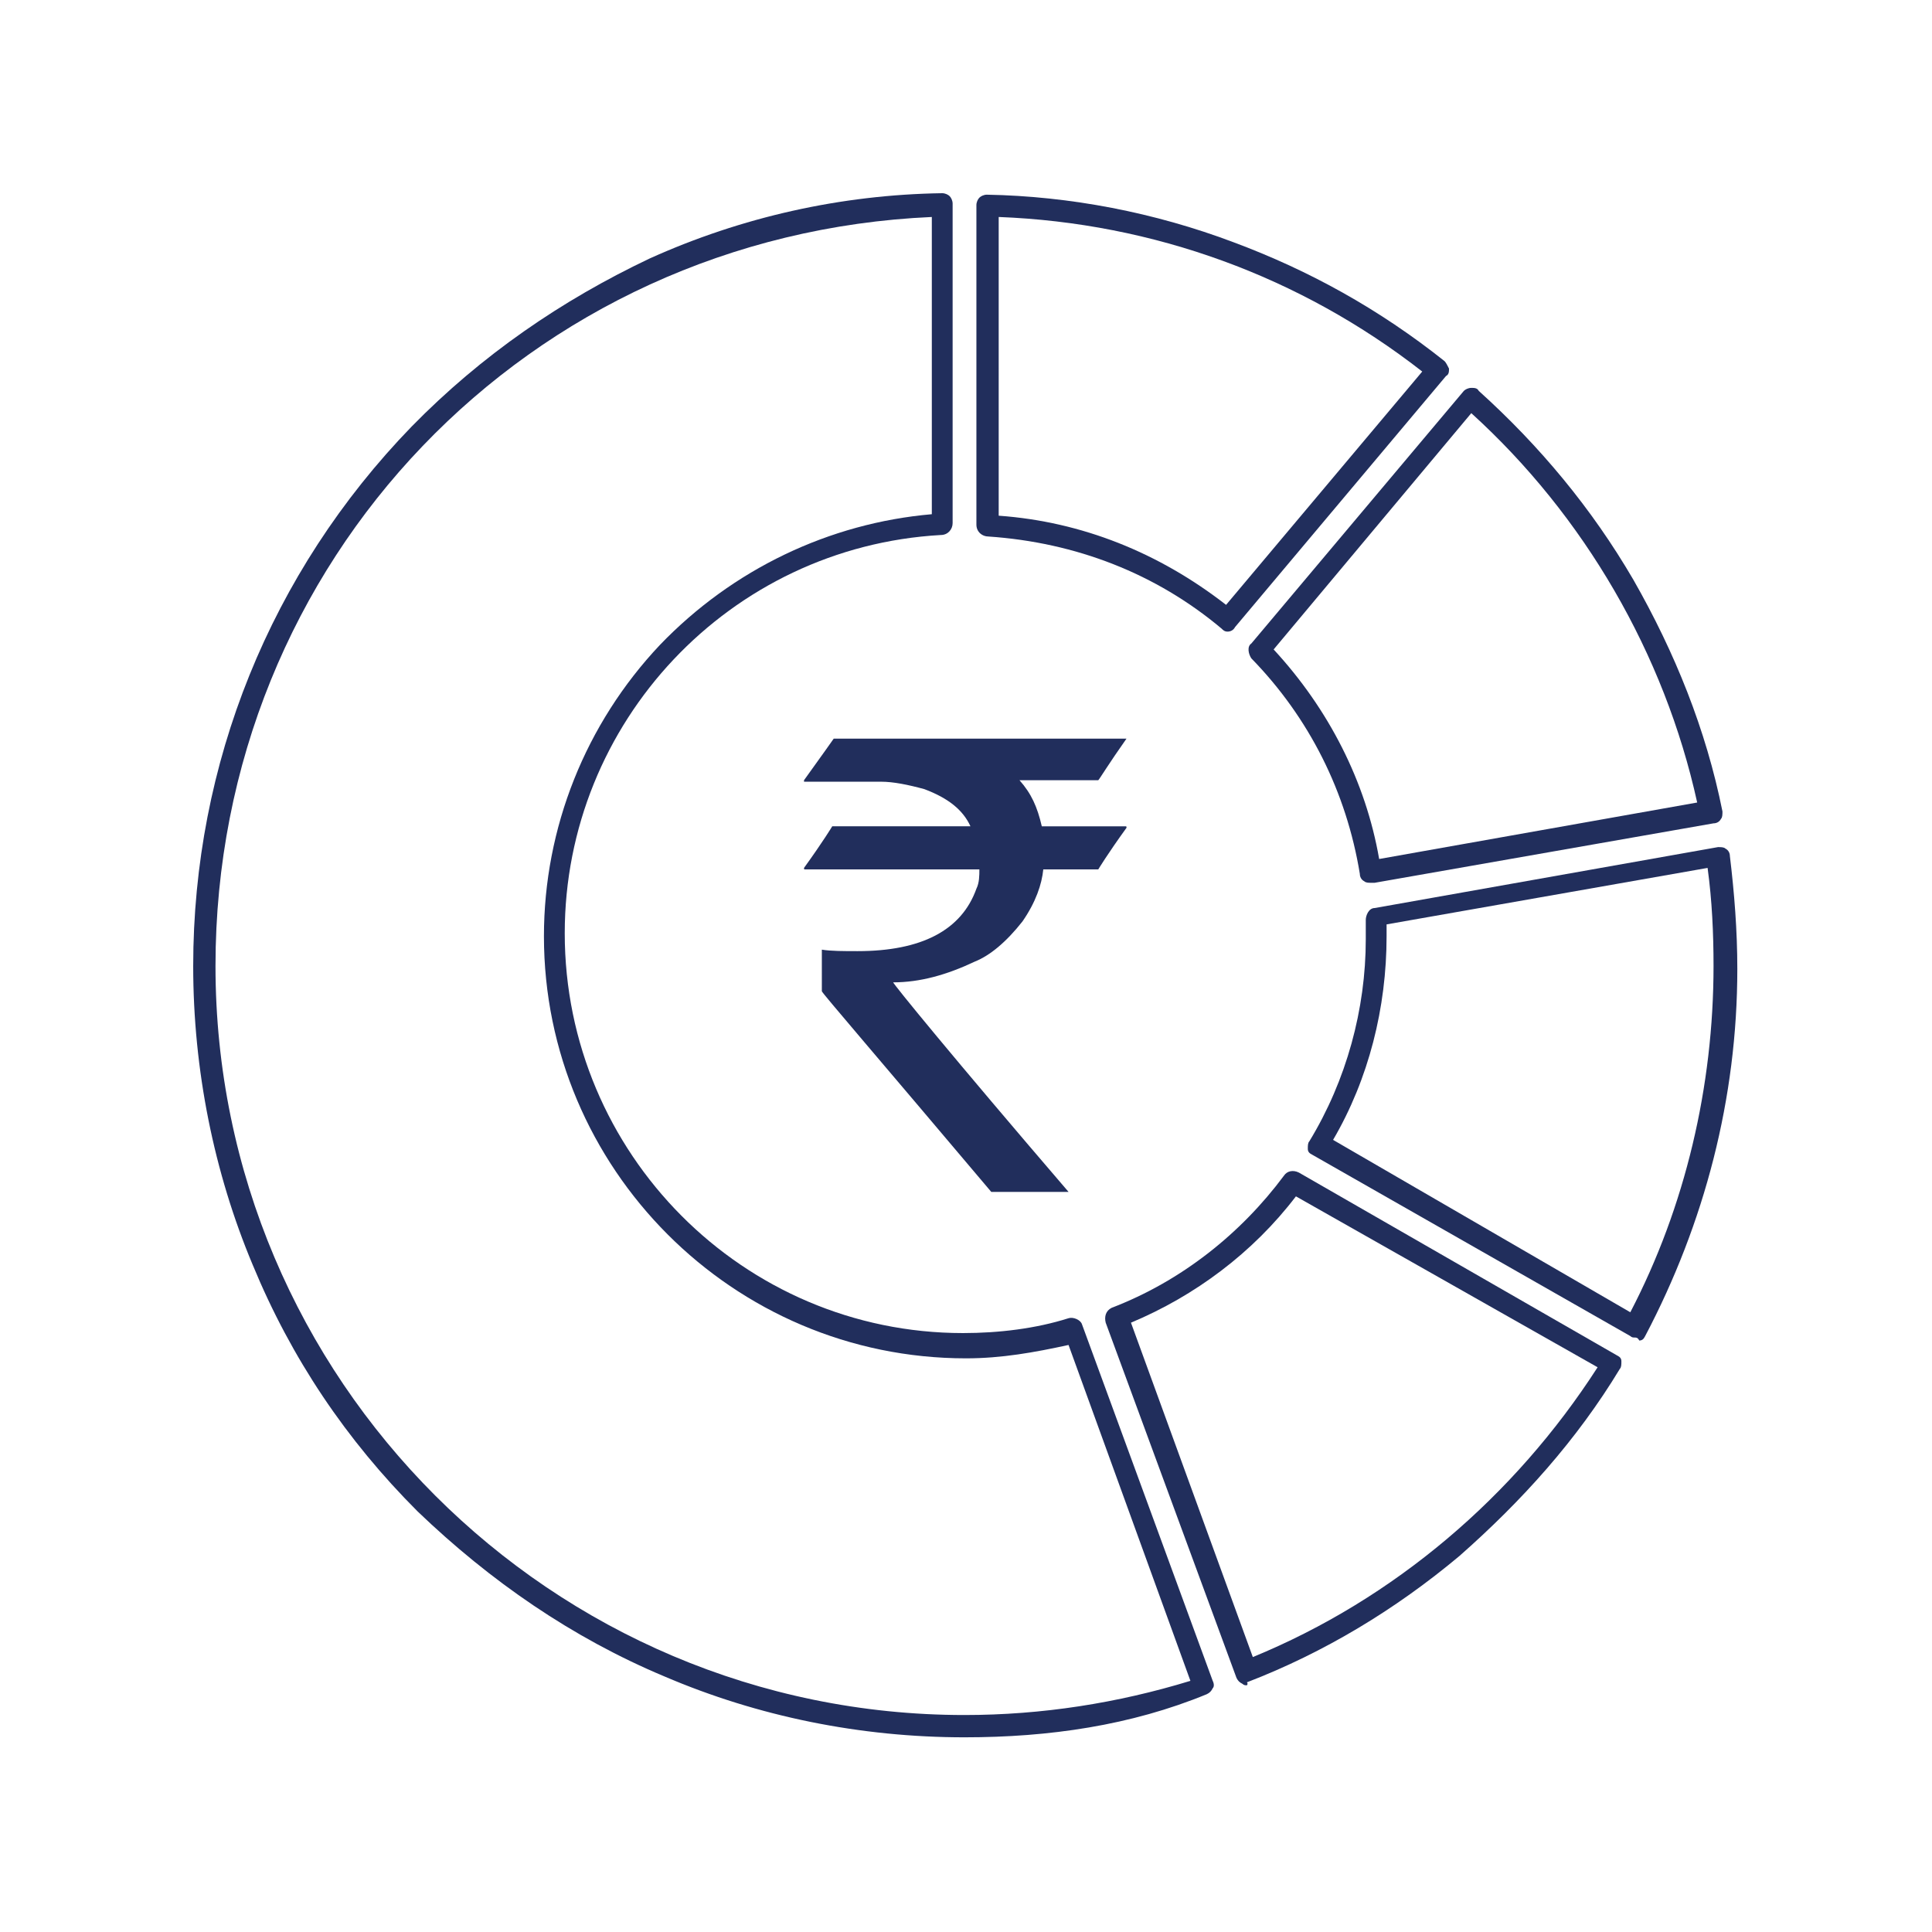 <?xml version="1.0" encoding="utf-8"?>
<!-- Generator: Adobe Illustrator 22.0.1, SVG Export Plug-In . SVG Version: 6.00 Build 0)  -->
<svg version="1.1" id="Layer_1" xmlns="http://www.w3.org/2000/svg" xmlns:xlink="http://www.w3.org/1999/xlink" x="0px" y="0px"
	 viewBox="0 0 130 130" style="enable-background:new 0 0 130 130;" xml:space="preserve">
<style type="text/css">
	.st0{fill:#212E5C;}
</style>
<g>
	<g>
		<path class="st0" d="M56.1,49.7h19.7l0,0c-1.2,1.7-1.8,2.7-1.9,2.8h-5.3c0.8,0.9,1.2,1.8,1.5,3.1h5.6c0.1,0,0.1,0,0.1,0.1
			c-1.3,1.8-1.9,2.8-1.9,2.8h-3.7c-0.1,1-0.5,2.2-1.4,3.5c-1.1,1.4-2.2,2.3-3.2,2.7c-1.9,0.9-3.7,1.4-5.5,1.4l0,0
			c0,0.1,3.9,4.9,11.8,14.1h-5.2c-7.6-9-11.4-13.4-11.4-13.5V64v-0.1c0.6,0.1,1.5,0.1,2.4,0.1c4.3,0,7-1.4,8-4.2
			c0.2-0.4,0.2-0.9,0.2-1.3H54.2c-0.1,0-0.1,0-0.1-0.1c1.3-1.8,1.9-2.8,1.9-2.8h9.3l0,0c-0.5-1.1-1.5-1.9-3.1-2.5
			c-1.1-0.3-2.1-0.5-2.9-0.5h-5.2v-0.1C55.4,50.7,56.1,49.7,56.1,49.7z"/>
	</g>
	<path class="st0" d="M92.2,59.4c-0.1,0-0.3,0-0.4-0.1c-0.2-0.1-0.3-0.3-0.3-0.5c-0.9-5.5-3.4-10.5-7.3-14.5c-0.2-0.3-0.3-0.8,0-1
		l14.3-17c0.1-0.1,0.3-0.2,0.5-0.2s0.4,0,0.5,0.2c4.1,3.7,7.6,7.9,10.4,12.7c2.8,4.9,4.9,10.1,6,15.6c0,0.2,0,0.4-0.1,0.5
		c-0.1,0.2-0.3,0.3-0.5,0.3l-22.8,4C92.3,59.4,92.2,59.4,92.2,59.4z M85.7,43.7c3.7,4,6.2,8.9,7.1,14.1l21.4-3.8
		c-2.2-10-7.6-19.3-15.2-26.2L85.7,43.7z"/>
	<path class="st0" d="M83.9,113.4c-0.1,0-0.2,0-0.3-0.1c-0.2-0.1-0.3-0.2-0.4-0.4l-8.8-23.9c-0.1-0.4,0-0.8,0.4-1
		c4.7-1.8,8.7-5,11.6-8.9c0.2-0.3,0.6-0.4,1-0.2l21.4,12.3c0.2,0.1,0.3,0.2,0.3,0.4c0,0.2,0,0.4-0.1,0.5c-2.9,4.8-6.6,8.9-10.8,12.6
		c-4.3,3.6-9.1,6.5-14.3,8.5C84,113.3,83.9,113.4,83.9,113.4z M76.1,89l8.2,22.5c9.5-3.9,17.6-10.8,23.2-19.5L87.2,80.5
		C84.3,84.3,80.4,87.2,76.1,89z"/>
	<path class="st0" d="M110,90c-0.1,0-0.2,0-0.3-0.1L88.3,77.7c-0.2-0.1-0.3-0.2-0.3-0.4c0-0.2,0-0.4,0.1-0.5
		c2.5-4.1,3.8-8.9,3.8-13.6c0-0.4,0-0.9,0-1.3c0-0.3,0.2-0.8,0.6-0.8l23.1-4.1c0.2,0,0.4,0,0.5,0.1c0.2,0.1,0.3,0.3,0.3,0.5
		c0.3,2.5,0.5,5,0.5,7.6c0,8.7-2.2,17.1-6.2,24.7c-0.1,0.2-0.2,0.3-0.4,0.3C110.2,90,110.1,90,110,90z M89.7,76.7l20,11.6
		c3.7-7.1,5.6-15.2,5.6-23.3c0-2.2-0.1-4.4-0.4-6.6l-21.6,3.8c0,0.2,0,0.4,0,0.8C93.3,67.8,92.1,72.6,89.7,76.7z"/>
	<path class="st0" d="M82.6,42.5c-0.2,0-0.3-0.1-0.4-0.2c-4.4-3.7-9.8-5.8-15.7-6.2c-0.4,0-0.8-0.3-0.8-0.8V13.8
		c0-0.2,0.1-0.4,0.2-0.5c0.1-0.1,0.3-0.2,0.5-0.2c5.6,0.1,11.3,1.2,16.6,3.2c5.1,1.9,9.8,4.5,14.2,8c0.1,0.1,0.2,0.3,0.3,0.5
		c0,0.2,0,0.4-0.2,0.5L83.1,42.2C83,42.4,82.8,42.5,82.6,42.5z M67.2,34.7c5.6,0.4,10.8,2.5,15.3,6L95.7,25
		c-8.2-6.4-18.1-10-28.5-10.4C67.2,14.6,67.2,34.7,67.2,34.7z"/>
	<path class="st0" d="M64.9,116.9c-7,0-13.9-1.4-20.2-4.1c-6.2-2.6-11.7-6.4-16.6-11.1c-4.8-4.8-8.5-10.3-11.1-16.6
		C14.4,78.9,13,72,13,65c0-13.6,5.2-26.5,14.7-36.3c4.7-4.8,10.1-8.5,16-11.3c6.2-2.8,12.9-4.3,19.7-4.4c0.2,0,0.4,0.1,0.5,0.2
		c0.1,0.1,0.2,0.3,0.2,0.5v21.5c0,0.4-0.3,0.8-0.8,0.8c-14.2,0.8-25.3,12.6-25.3,26.8c0,14.8,12,26.9,26.8,26.9c2.4,0,4.9-0.3,7.1-1
		c0.3-0.1,0.8,0.1,0.9,0.4l8.8,24c0.1,0.2,0.1,0.4,0,0.5c-0.1,0.2-0.2,0.3-0.4,0.4C76.1,116.1,70.6,116.9,64.9,116.9z M62.7,14.6
		C35.6,15.8,14.5,37.7,14.5,65c0,27.8,22.6,50.4,50.4,50.4c5.2,0,10.3-0.8,15.2-2.3l-8.2-22.6c-2.3,0.5-4.5,0.9-6.9,0.9
		c-15.7,0-28.4-12.8-28.4-28.4c0-7.3,2.8-14.3,7.8-19.6c4.9-5.1,11.4-8.2,18.3-8.8V14.6z"/>
</g>
</svg>
